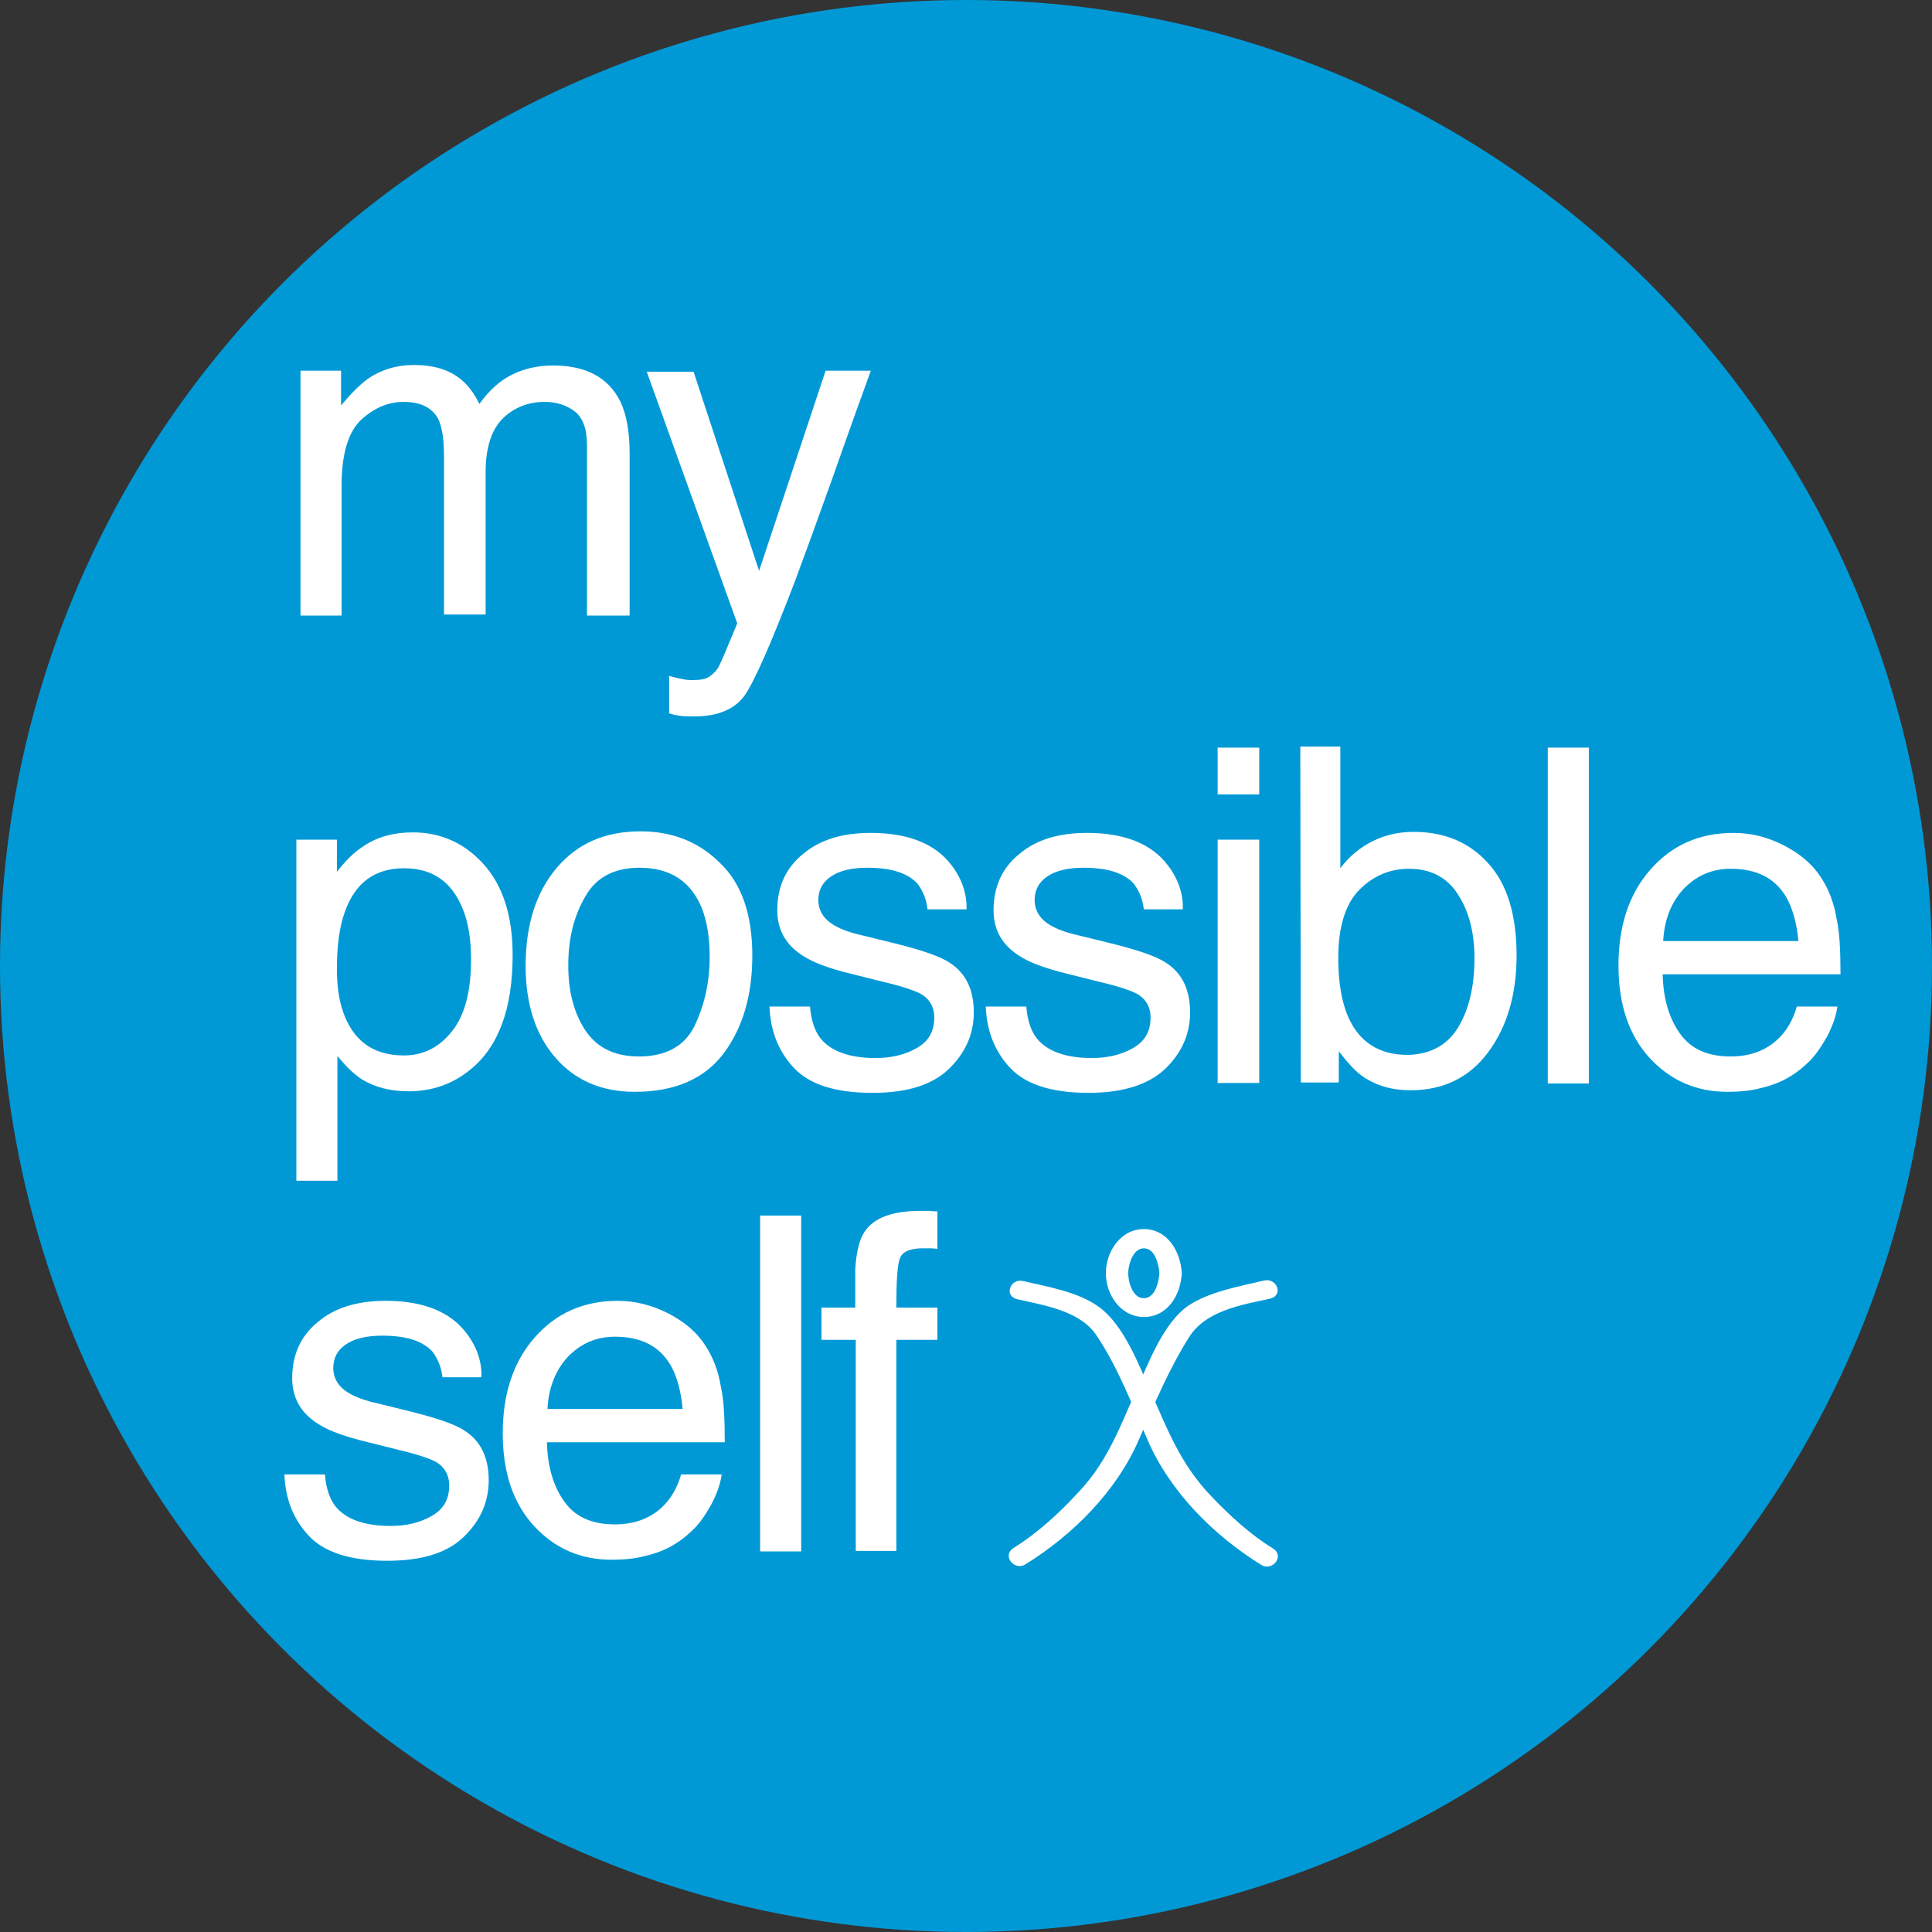 <?xml version="1.0" encoding="utf-8"?>
<!-- Generator: Adobe Illustrator 21.1.0, SVG Export Plug-In . SVG Version: 6.00 Build 0)  -->
<svg version="1.1" id="Layer_1" xmlns="http://www.w3.org/2000/svg" xmlns:xlink="http://www.w3.org/1999/xlink" x="0px" y="0px"
	 viewBox="0 0 371.6 371.6" style="enable-background:new 0 0 371.6 371.6;" xml:space="preserve">
<rect x="0" y="0" width="371.6" height="371.6" fill="#333333" stroke="none"/>
<circle style="fill:#0099D6;" cx="185.8" cy="185.8" r="185.8"/>
<path style="fill:#FFFFFF;" d="M57.8,71.3h7.8V78c1.9-2.3,3.6-4,5.1-5.1c2.6-1.8,5.6-2.7,8.9-2.7c3.8,0,6.8,0.9,9.1,2.8
	c1.3,1.1,2.5,2.6,3.5,4.7c1.8-2.5,3.8-4.4,6.2-5.6c2.4-1.2,5-1.8,8-1.8c6.3,0,10.6,2.3,12.9,6.9c1.2,2.5,1.8,5.8,1.8,9.9v31.3h-8.2
	V85.6c0-3.1-0.8-5.3-2.4-6.5c-1.6-1.2-3.5-1.8-5.7-1.8c-3.1,0-5.8,1-8,3.1c-2.2,2.1-3.4,5.6-3.4,10.4v27.4h-8V87.6
	c0-3.2-0.4-5.5-1.1-7c-1.2-2.2-3.4-3.3-6.7-3.3c-3,0-5.7,1.2-8.2,3.5c-2.4,2.3-3.7,6.5-3.7,12.6v25h-7.9V71.3z"/>
<path style="fill:#FFFFFF;" d="M158.8,71.3h8.7c-1.1,3-3.6,9.9-7.4,20.7c-2.9,8.1-5.3,14.7-7.2,19.8c-4.6,12-7.8,19.3-9.7,22
	c-1.9,2.6-5.1,4-9.7,4c-1.1,0-2,0-2.6-0.1c-0.6-0.1-1.3-0.2-2.2-0.5V130c1.4,0.4,2.4,0.6,3,0.7c0.6,0.1,1.2,0.1,1.6,0.1
	c1.5,0,2.5-0.2,3.2-0.7s1.3-1.1,1.7-1.8c0.1-0.2,0.7-1.4,1.6-3.6c0.9-2.2,1.6-3.8,2-4.8l-17.4-48.4h9l12.6,38.3L158.8,71.3z"/>
<path style="fill:#FFFFFF;" d="M57.1,161.5h7.7v6.2c1.6-2.1,3.3-3.8,5.2-5c2.7-1.8,5.8-2.6,9.4-2.6c5.3,0,9.9,2,13.6,6.1
	c3.7,4.1,5.6,9.9,5.6,17.5c0,10.3-2.7,17.6-8.1,22c-3.4,2.8-7.4,4.2-11.9,4.2c-3.6,0-6.5-0.8-9-2.3c-1.4-0.9-3-2.4-4.7-4.5v24H57
	v-65.6H57.1z M86.9,198.4c2.5-3.1,3.7-7.7,3.7-13.9c0-3.8-0.5-7-1.6-9.7c-2.1-5.2-5.8-7.8-11.3-7.8s-9.3,2.7-11.3,8.2
	c-1.1,2.9-1.6,6.7-1.6,11.2c0,3.6,0.5,6.7,1.6,9.3c2.1,4.9,5.8,7.3,11.3,7.3C81.4,203,84.4,201.5,86.9,198.4z"/>
<path style="fill:#FFFFFF;" d="M138.5,166c4.2,4,6.2,10,6.2,17.8c0,7.6-1.8,13.8-5.5,18.8c-3.7,4.9-9.4,7.4-17.1,7.4
	c-6.4,0-11.5-2.2-15.3-6.6c-3.8-4.4-5.7-10.3-5.7-17.6c0-7.9,2-14.2,6-18.9c4-4.7,9.3-7,16.1-7C129.3,159.9,134.4,161.9,138.5,166z
	 M133.6,197.3c1.9-4,2.9-8.4,2.9-13.2c0-4.4-0.7-8-2.1-10.7c-2.2-4.3-6-6.5-11.4-6.5c-4.8,0-8.3,1.8-10.4,5.5
	c-2.2,3.7-3.3,8.1-3.3,13.3c0,5,1.1,9.2,3.3,12.5c2.2,3.3,5.6,5,10.3,5C128.1,203.2,131.7,201.2,133.6,197.3z"/>
<path style="fill:#FFFFFF;" d="M155.8,193.6c0.2,2.6,0.9,4.7,2,6.1c2,2.5,5.6,3.8,10.6,3.8c3,0,5.6-0.6,7.9-1.9
	c2.3-1.3,3.4-3.2,3.4-5.9c0-2-0.9-3.6-2.7-4.6c-1.2-0.6-3.5-1.4-6.9-2.2l-6.4-1.6c-4.1-1-7.1-2.1-9-3.3c-3.5-2.1-5.2-5.1-5.2-8.9
	c0-4.5,1.6-8.1,4.9-10.8c3.3-2.8,7.6-4.1,13.1-4.1c7.2,0,12.4,2.1,15.5,6.2c2,2.6,3,5.5,2.9,8.5h-7.5c-0.2-1.8-0.8-3.4-1.9-4.9
	c-1.9-2.1-5.1-3.1-9.7-3.1c-3.1,0-5.4,0.6-7,1.7c-1.6,1.1-2.4,2.6-2.4,4.5c0,2,1,3.7,3.1,4.9c1.2,0.7,3,1.4,5.3,1.9l5.3,1.3
	c5.8,1.4,9.7,2.7,11.6,4c3.1,2,4.6,5.2,4.6,9.5c0,4.2-1.6,7.8-4.8,10.9c-3.2,3.1-8.1,4.6-14.7,4.6c-7.1,0-12.1-1.6-15.1-4.8
	c-3-3.2-4.5-7.1-4.7-11.8H155.8z"/>
<path style="fill:#FFFFFF;" d="M197.4,193.6c0.2,2.6,0.9,4.7,2,6.1c2,2.5,5.6,3.8,10.6,3.8c3,0,5.6-0.6,7.9-1.9
	c2.3-1.3,3.4-3.2,3.4-5.9c0-2-0.9-3.6-2.7-4.6c-1.2-0.6-3.5-1.4-6.9-2.2l-6.4-1.6c-4.1-1-7.1-2.1-9-3.3c-3.5-2.1-5.2-5.1-5.2-8.9
	c0-4.5,1.6-8.1,4.9-10.8c3.3-2.8,7.6-4.1,13.1-4.1c7.2,0,12.4,2.1,15.5,6.2c2,2.6,3,5.5,2.9,8.5H220c-0.2-1.8-0.8-3.4-1.9-4.9
	c-1.9-2.1-5.1-3.1-9.7-3.1c-3.1,0-5.4,0.6-7,1.7c-1.6,1.1-2.4,2.6-2.4,4.5c0,2,1,3.7,3.1,4.9c1.2,0.7,3,1.4,5.3,1.9l5.3,1.3
	c5.8,1.4,9.7,2.7,11.6,4c3.1,2,4.6,5.2,4.6,9.5c0,4.2-1.6,7.8-4.8,10.9c-3.2,3-8.1,4.6-14.7,4.6c-7.1,0-12.1-1.6-15.1-4.8
	c-3-3.2-4.5-7.1-4.7-11.8H197.4z"/>
<path style="fill:#FFFFFF;" d="M234.2,143.8h8v9h-8V143.8z M234.2,161.5h8v46.8h-8V161.5z"/>
<path style="fill:#FFFFFF;" d="M250.1,143.6h7.7V167c1.7-2.3,3.8-4,6.2-5.2c2.4-1.2,5-1.8,7.9-1.8c5.9,0,10.7,2,14.3,6
	c3.7,4,5.5,10,5.5,17.8c0,7.4-1.8,13.6-5.4,18.5c-3.6,4.9-8.6,7.4-15,7.4c-3.6,0-6.6-0.9-9.1-2.6c-1.5-1-3-2.7-4.7-4.9v6h-7.3
	L250.1,143.6z M280.4,197.7c2.1-3.4,3.2-7.9,3.2-13.4c0-5-1.1-9.1-3.2-12.3c-2.1-3.3-5.3-4.9-9.4-4.9c-3.6,0-6.8,1.3-9.5,4
	c-2.7,2.7-4.1,7.1-4.1,13.2c0,4.4,0.6,8,1.7,10.8c2.1,5.2,6,7.8,11.7,7.8C275,202.8,278.3,201.1,280.4,197.7z"/>
<rect x="297.7" y="143.8" style="fill:#FFFFFF;" width="7.9" height="64.6"/>
<path style="fill:#FFFFFF;" d="M343.1,162.6c3.1,1.6,5.5,3.6,7.1,6.1c1.6,2.4,2.6,5.1,3.1,8.3c0.5,2.2,0.7,5.6,0.7,10.4h-34.2
	c0.1,4.8,1.3,8.6,3.4,11.5c2.1,2.9,5.3,4.3,9.7,4.3c4.1,0,7.4-1.4,9.8-4.1c1.4-1.6,2.3-3.4,2.9-5.5h7.8c-0.2,1.7-0.9,3.7-2,5.8
	c-1.2,2.1-2.4,3.9-3.9,5.2c-2.4,2.3-5.3,3.9-8.9,4.7c-1.9,0.5-4,0.7-6.4,0.7c-5.8,0-10.8-2.1-14.8-6.4c-4-4.3-6.1-10.2-6.1-17.9
	c0-7.6,2-13.7,6.1-18.4c4.1-4.7,9.4-7.1,16-7.1C336.8,160.2,340,161,343.1,162.6z M345.9,181c-0.3-3.4-1.1-6.2-2.2-8.2
	c-2.1-3.8-5.7-5.7-10.8-5.7c-3.6,0-6.6,1.3-9.1,3.9c-2.4,2.6-3.7,6-3.9,10H345.9z"/>
<path style="fill:#FFFFFF;" d="M62.5,283.6c0.2,2.6,0.9,4.7,2,6.1c2,2.5,5.6,3.8,10.6,3.8c3,0,5.6-0.6,7.9-1.9
	c2.3-1.3,3.4-3.2,3.4-5.9c0-2-0.9-3.6-2.7-4.6c-1.2-0.6-3.5-1.4-6.9-2.2l-6.4-1.6c-4.1-1-7.1-2.1-9-3.3c-3.5-2.1-5.2-5.1-5.2-8.9
	c0-4.5,1.6-8.1,4.9-10.8c3.3-2.8,7.6-4.1,13.1-4.1c7.2,0,12.4,2.1,15.5,6.2c2,2.6,3,5.5,2.9,8.5h-7.5c-0.2-1.8-0.8-3.4-1.9-4.9
	c-1.9-2.1-5.1-3.1-9.7-3.1c-3.1,0-5.4,0.6-7,1.7c-1.6,1.1-2.4,2.6-2.4,4.5c0,2,1,3.7,3.1,4.9c1.2,0.7,3,1.4,5.3,1.9l5.3,1.3
	c5.8,1.4,9.7,2.7,11.6,4c3.1,2,4.6,5.2,4.6,9.5c0,4.2-1.6,7.8-4.8,10.9c-3.2,3.1-8.1,4.6-14.7,4.6c-7.1,0-12.1-1.6-15.1-4.8
	c-3-3.2-4.5-7.1-4.7-11.8H62.5z"/>
<path style="fill:#FFFFFF;" d="M128.5,252.6c3.1,1.6,5.5,3.6,7.1,6.1c1.6,2.4,2.6,5.1,3.1,8.3c0.5,2.2,0.7,5.6,0.7,10.4h-34.2
	c0.1,4.8,1.3,8.6,3.4,11.5c2.1,2.9,5.3,4.3,9.7,4.3c4.1,0,7.4-1.4,9.8-4.1c1.4-1.6,2.3-3.4,2.9-5.5h7.8c-0.2,1.7-0.9,3.7-2,5.8
	c-1.2,2.1-2.4,3.9-3.9,5.2c-2.4,2.3-5.3,3.9-8.9,4.7c-1.9,0.5-4,0.7-6.4,0.7c-5.8,0-10.8-2.1-14.8-6.4c-4-4.3-6.1-10.2-6.1-17.9
	c0-7.6,2-13.7,6.1-18.4c4.1-4.7,9.4-7.1,16-7.1C122.1,250.2,125.3,251,128.5,252.6z M131.3,271c-0.3-3.4-1.1-6.2-2.2-8.2
	c-2.1-3.8-5.7-5.7-10.8-5.7c-3.6,0-6.6,1.3-9.1,3.9c-2.4,2.6-3.7,6-3.9,10H131.3z"/>
<rect x="146.2" y="233.8" style="fill:#FFFFFF;" width="7.9" height="64.6"/>
<path style="fill:#FFFFFF;" d="M166.3,236.9c1.8-2.7,5.4-4,10.7-4c0.5,0,1,0,1.5,0s1.1,0.1,1.8,0.1v7.2c-0.8-0.1-1.4-0.1-1.8-0.1
	s-0.7,0-1,0c-2.4,0-3.9,0.6-4.4,1.9c-0.5,1.2-0.7,4.4-0.7,9.5h7.9v6.2h-7.9v40.6h-7.8v-40.6H158v-6.2h6.5v-7.4
	C164.7,240.8,165.3,238.4,166.3,236.9z"/>
<path style="fill:#FFFFFF;" d="M243.1,246.3c2.5-0.6,3.9,2.9,1.1,3.5c-5.5,1.2-12.3,2.3-15.5,7.4c-3.9,6.2-6.7,12.9-9.6,19.6
	c-4.3,10-12.7,18.4-21.9,24.1c-2.1,1.3-4.6-1.7-2.2-3.2c4.8-3,9.1-7,12.9-11.2c5.2-5.7,7.5-12,10.6-19c2.4-5.3,5.2-13,10.1-16.4
	C232.7,248.4,238.5,247.4,243.1,246.3z"/>
<path style="fill:#FFFFFF;" d="M195.7,249.9c-2.7-0.6-1.4-4.1,1.1-3.5c4.7,1.1,10.7,2.1,14.6,5c4.7,3.4,7.6,11,9.9,16.2
	c3.3,7.5,5.8,14,11.5,20c3.6,3.8,7.6,7.5,12,10.2c2.4,1.5-0.1,4.5-2.2,3.2c-9.2-5.7-17.6-14.1-21.9-24.1c-3-6.8-5.7-14-9.9-20.2
	C207.6,252.1,200.9,251.1,195.7,249.9z"/>
<path style="fill:#FFFFFF;" d="M227.3,244.9c-0.2,4.2-2.8,8.6-7.6,8.4c-4.3-0.2-7-4.4-7-8.4c0-4.1,2.8-8.5,7.3-8.5
	C224.6,236.4,227.1,240.8,227.3,244.9c0.1,2.4-4.2,2.4-4.3,0c-0.1-1.6-0.8-4.8-3-4.8c-2.1,0-3,3.2-3,4.8c0,1.6,0.8,4.8,3,4.8
	s2.9-3.2,3-4.8C223.1,242.5,227.4,242.5,227.3,244.9z"/>
</svg>
